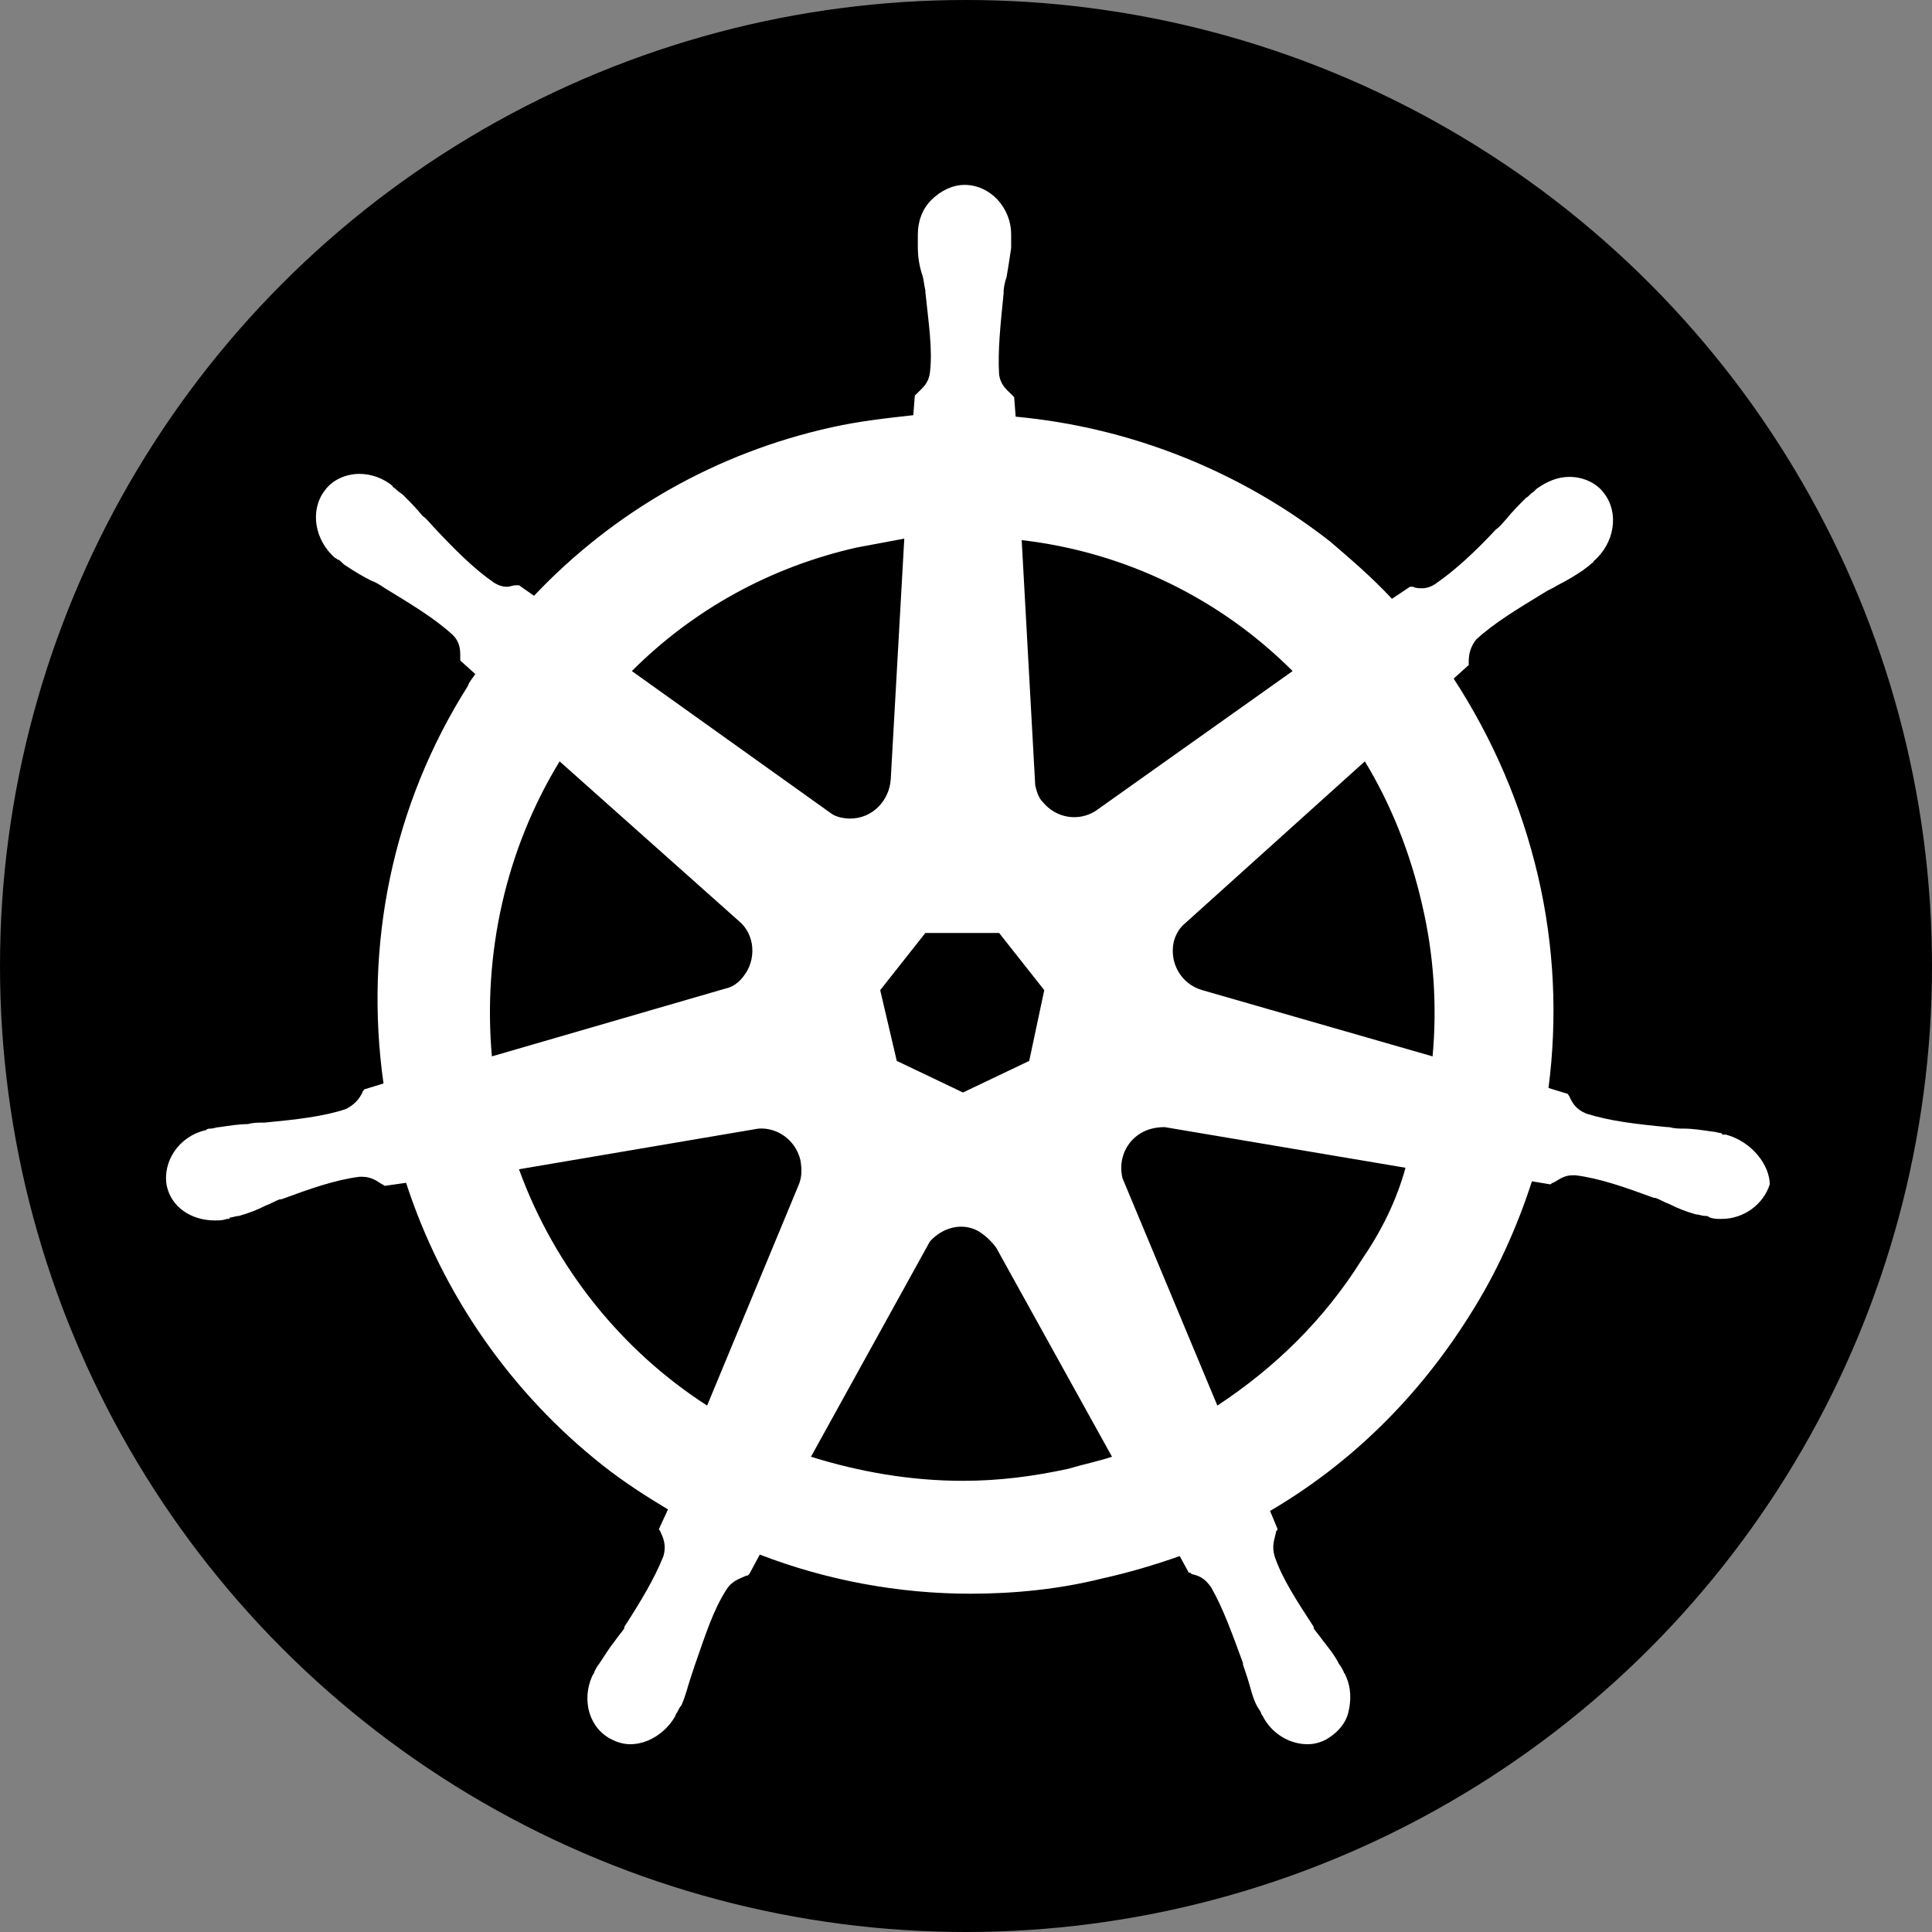 <svg width="512" height="512" viewBox="0 0 512 512" xmlns="http://www.w3.org/2000/svg">
  <rect x="0" y="0" width="512" height="512" fill="#808080" stroke="none"/>
  <g fill-rule="nonzero" fill="none">
    <circle fill="#000000" cx="256" cy="256" r="256"/>
    <path d="M457.433 300.691c-.4 0-.4 0 0 0h-.4c-.398 0-.797 0-.797-.398-.798 0-1.596-.4-2.393-.4-2.792-.398-5.186-.797-7.579-.797-1.197 0-2.393 0-3.989-.399h-.399c-8.376-.798-15.157-1.595-21.539-3.59-2.792-1.196-3.59-2.792-4.388-4.387 0-.4-.399-.4-.399-.798l-5.185-1.596c2.393-18.348 1.596-37.494-2.792-56.241-4.388-18.748-11.966-36.298-22.337-52.253l3.989-3.59v-.798c0-1.994.398-3.989 1.994-5.983 4.786-4.388 10.77-7.978 17.95-12.365 1.196-.798 2.393-1.197 3.59-1.995 2.393-1.196 4.387-2.393 6.78-3.988.4-.4 1.197-.798 1.995-1.596.399-.399.797-.399.797-.798 5.585-4.786 6.781-12.764 2.793-17.95-1.995-2.791-5.585-4.387-9.175-4.387-3.19 0-5.983 1.197-8.775 3.191l-.798.798c-.797.399-1.196 1.197-1.994 1.595-1.994 1.995-3.59 3.59-5.185 5.585-.798.797-1.596 1.994-2.793 2.792-5.584 5.983-10.77 10.77-15.955 14.36-1.196.797-2.393 1.196-3.59 1.196-.797 0-1.595 0-2.393-.399h-.798l-4.786 3.191c-5.186-5.584-10.77-10.37-16.354-15.157-23.933-18.747-53.05-30.315-83.365-33.107l-.4-5.185c-.398-.4-.398-.4-.797-.798-1.197-1.197-2.792-2.393-3.191-5.185-.399-6.383.399-13.562 1.197-21.54v-.399c0-1.196.398-2.792.797-3.988.4-2.394.798-4.787 1.197-7.58v-3.589c0-7.18-5.584-13.163-12.365-13.163-3.191 0-6.382 1.596-8.776 3.989-2.393 2.393-3.59 5.584-3.59 9.174v3.191c0 2.792.4 5.185 1.197 7.579.4 1.196.4 2.393.798 3.988v.4c.798 7.977 1.994 15.157 1.197 21.539-.4 2.792-1.995 3.988-3.191 5.185l-.798.798-.4 5.185c-7.179.798-14.359 1.596-21.538 3.191-30.714 6.781-57.838 22.337-78.978 44.674l-3.989-2.792h-.798c-.797 0-1.595.4-2.393.4-1.197 0-2.393-.4-3.59-1.197-5.185-3.59-10.37-8.776-15.955-14.759-.798-.798-1.595-1.994-2.792-2.792-1.596-1.994-3.191-3.59-5.185-5.584-.4-.4-1.197-.798-1.995-1.596-.399-.399-.798-.399-.798-.798-2.393-1.994-5.584-3.19-8.775-3.19-3.59 0-7.18 1.595-9.174 4.387-3.989 5.185-2.792 13.163 2.792 17.95.399 0 .399.398.798.398.798.4 1.197 1.197 1.994 1.596 2.394 1.595 4.388 2.792 6.781 3.989 1.197.399 2.393 1.196 3.59 1.994 7.18 4.388 13.163 7.978 17.95 12.365 1.994 1.995 1.994 3.989 1.994 5.983v.798l3.989 3.59c-.798 1.197-1.596 1.994-1.995 3.191-19.944 31.511-27.522 68.607-22.337 105.304l-5.185 1.595c0 .399-.4.399-.4.798-.797 1.595-1.993 3.19-4.387 4.388-5.983 1.994-13.163 2.792-21.54 3.59h-.398c-1.197 0-2.792 0-3.989.398-2.393 0-4.786.4-7.578.798-.798 0-1.596.399-2.394.399-.399 0-.797 0-1.196.399-7.18 1.595-11.568 8.376-10.371 14.758 1.197 5.585 6.382 9.174 12.764 9.174 1.197 0 1.994 0 3.191-.398.399 0 .798 0 .798-.4.797 0 1.595-.398 2.393-.398 2.792-.798 4.787-1.596 7.18-2.792 1.196-.4 2.393-1.197 3.59-1.596h.399c7.578-2.792 14.36-5.185 20.741-5.983h.798c2.393 0 3.989 1.197 5.185 1.994.4 0 .4.4.798.4l5.584-.798c9.573 29.516 27.922 55.842 52.253 74.988 5.585 4.388 11.169 7.978 17.152 11.568l-2.393 5.185c0 .4.399.4.399.798.797 1.596 1.595 3.59.797 6.382-2.393 5.983-5.983 11.966-10.37 18.747v.4c-.798 1.196-1.596 1.994-2.394 3.19-1.595 1.995-2.792 3.989-4.387 6.382-.4.4-.798 1.197-1.197 1.995 0 .398-.399.797-.399.797-3.19 6.781-.798 14.36 5.186 17.152 1.595.798 3.19 1.197 4.786 1.197 4.787 0 9.573-3.191 11.966-7.579 0-.399.4-.798.4-.798.398-.798.797-1.595 1.196-1.994 1.196-2.792 1.595-4.787 2.393-7.18l1.197-3.59c2.792-7.977 4.786-14.36 8.376-19.944 1.596-2.393 3.59-2.792 5.186-3.59.398 0 .398 0 .797-.398l2.792-5.186c17.551 6.781 36.697 10.371 55.843 10.371 11.568 0 23.534-1.197 34.703-3.989 7.18-1.595 13.96-3.59 20.741-5.983l2.393 4.388c.4 0 .4 0 .798.399 1.995.398 3.59 1.196 5.186 3.59 3.19 5.584 5.584 12.365 8.376 19.943v.4l1.197 3.59c.797 2.392 1.196 4.786 2.393 7.179.399.798.798 1.196 1.197 1.994 0 .4.398.798.398.798 2.394 4.787 7.18 7.579 11.967 7.579 1.595 0 3.19-.4 4.786-1.197 2.792-1.595 5.186-3.989 5.983-7.18.798-3.19.798-6.78-.797-9.972 0-.399-.4-.399-.4-.797-.398-.798-.797-1.596-1.196-1.995-1.196-2.393-2.792-4.387-4.387-6.382-.798-1.196-1.596-1.994-2.394-3.19v-.4c-4.387-6.78-8.376-12.764-10.37-18.747-.798-2.792 0-4.388.398-6.382 0-.399.4-.399.4-.798l-1.995-4.786c21.14-12.365 39.09-29.916 52.652-51.455 7.18-11.169 12.764-23.534 16.752-35.9l4.787.798c.399 0 .399-.398.798-.398 1.595-.798 2.792-1.995 5.185-1.995h.798c6.382.798 13.163 3.191 20.741 5.983h.4c1.196.4 2.393 1.197 3.59 1.596 2.392 1.196 4.387 1.994 7.179 2.792.798 0 1.596.399 2.393.399.4 0 .798 0 1.197.399 1.197.399 1.994.399 3.19.399 5.984 0 11.17-3.99 12.765-9.175 0-4.786-4.388-11.168-11.567-13.163zm-184.68-19.545l-17.551 8.377-17.55-8.377-4.388-18.747 11.966-15.157h19.545l11.966 15.157-3.989 18.747zm104.106-41.483c3.191 13.562 3.99 27.124 2.793 40.287l-61.029-17.55c-5.584-1.596-8.775-7.18-7.578-12.765.399-1.595 1.196-3.19 2.393-4.387l48.264-43.478c6.781 11.168 11.966 23.933 15.157 37.893zm-34.303-61.826l-52.253 37.096c-4.388 2.792-10.37 1.994-13.96-2.393-1.197-1.197-1.596-2.793-1.995-4.388l-3.59-65.017c27.523 3.191 52.652 15.556 71.798 34.702zM226.882 145.13c4.387-.797 8.376-1.595 12.764-2.393l-3.59 63.82c-.4 5.585-4.787 10.371-10.77 10.371-1.595 0-3.59-.399-4.786-1.196l-53.051-37.894c16.354-16.354 36.697-27.522 59.433-32.708zm-78.58 56.64l47.467 42.282c4.388 3.59 4.787 10.37 1.197 14.758-1.197 1.596-2.792 2.792-4.787 3.191l-61.826 17.95c-2.393-27.124 3.59-54.646 17.95-78.18zm-10.769 108.097l63.422-10.77c5.185-.399 9.972 3.191 11.168 8.376.399 2.394.399 4.388-.399 6.382l-24.331 58.635c-22.337-14.36-40.287-36.297-49.86-62.623zm145.59 79.376c-9.174 1.995-18.348 3.191-27.921 3.191-13.96 0-27.523-2.393-40.287-6.382l31.512-57.04c3.19-3.59 8.376-5.185 12.764-2.791 1.994 1.196 3.59 2.792 4.786 4.387l30.714 55.444c-3.59 1.197-7.579 1.995-11.568 3.191zm77.781-55.444c-9.972 15.955-23.135 28.72-38.292 38.691l-25.13-60.23c-1.196-4.787.799-9.972 5.585-12.365 1.596-.798 3.59-1.197 5.584-1.197l63.82 10.77c-2.393 8.775-6.381 16.753-11.567 24.331z" fill="#FFF"/>
  </g>
</svg>
